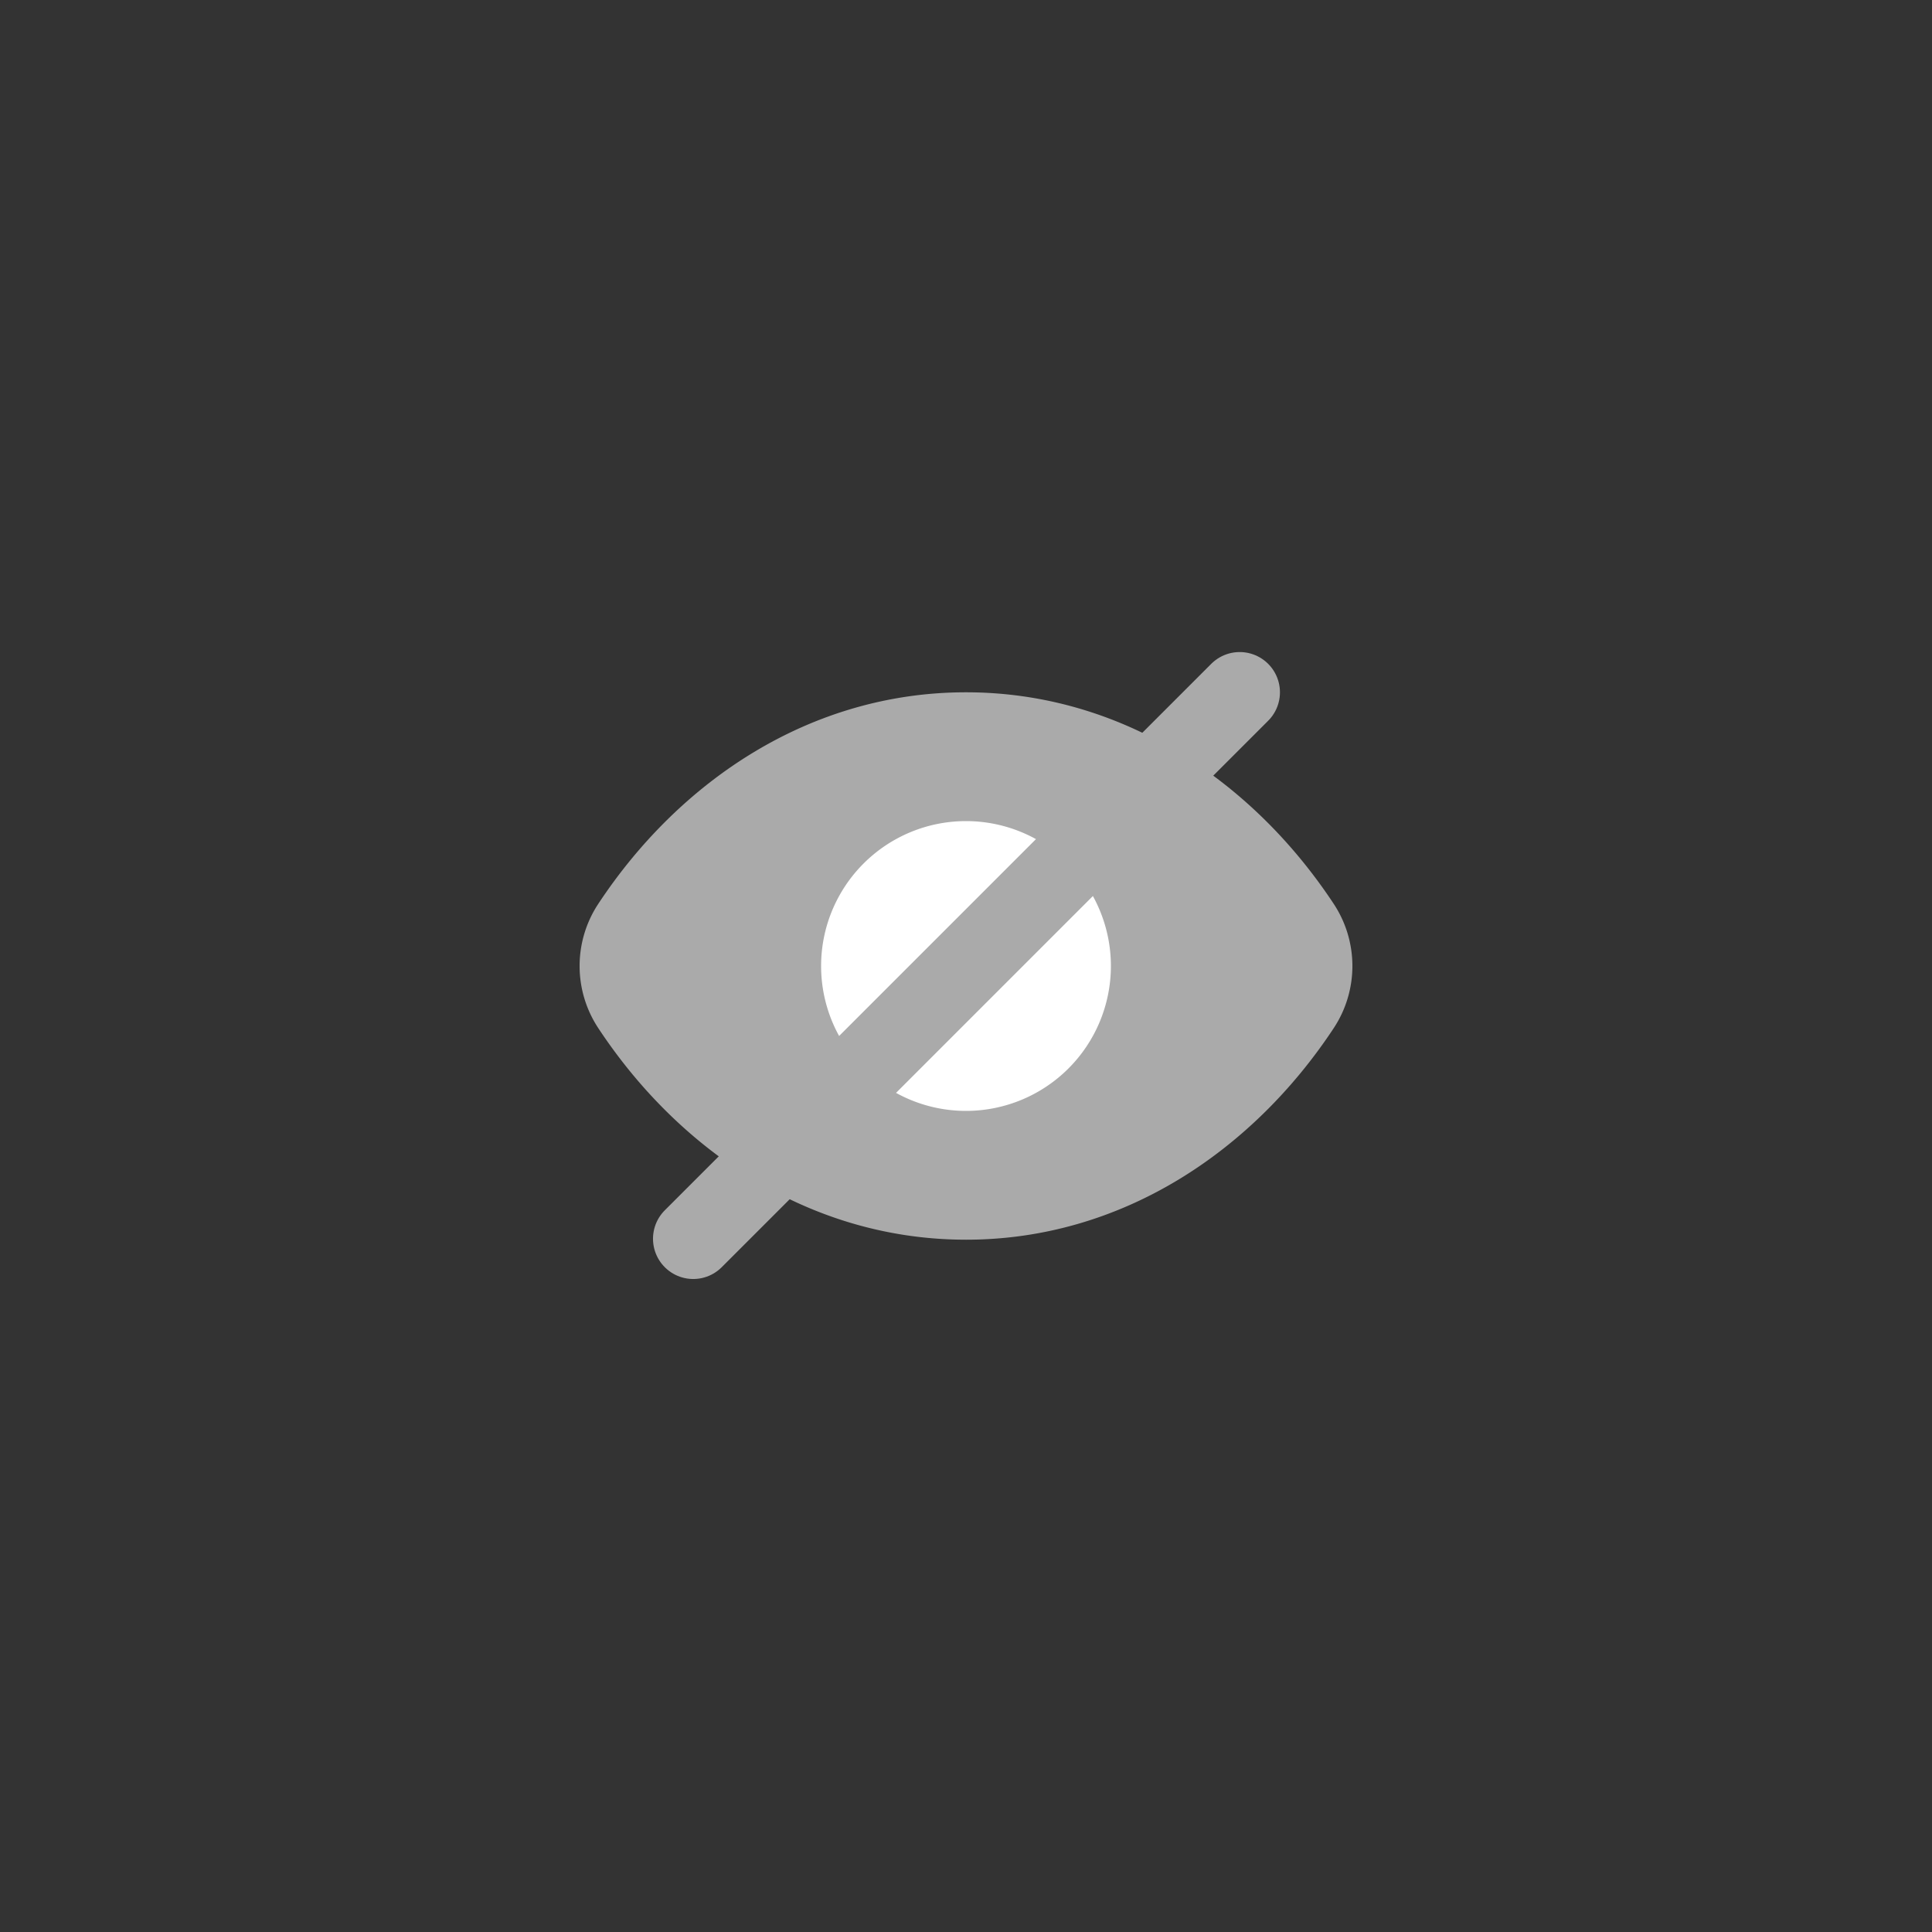 <svg width="120" height="120" viewBox="0 0 120 120" fill="none" xmlns="http://www.w3.org/2000/svg">
    <rect x="0" y="0" width="120" height="120" fill="#333333" stroke="none"/>
    <path d="M82.842 56.144C77.807 48.514 69.685 43 60 43c-9.685 0-17.807 5.514-22.842 13.143a7 7 0 0 0 0 7.712c5.01 7.592 13.077 13.09 22.7 13.144L60 77c9.686 0 17.807-5.516 22.842-13.144a7 7 0 0 0 0-7.712z" fill="#AAA"/>
    <path d="M60 69a9 9 0 1 1 0-18 9 9 0 0 1 0 18z" fill="#fff"/>
    <path d="M77 43 43.059 76.941" stroke="#AAA" stroke-width="5" stroke-linecap="round"/>
</svg>

